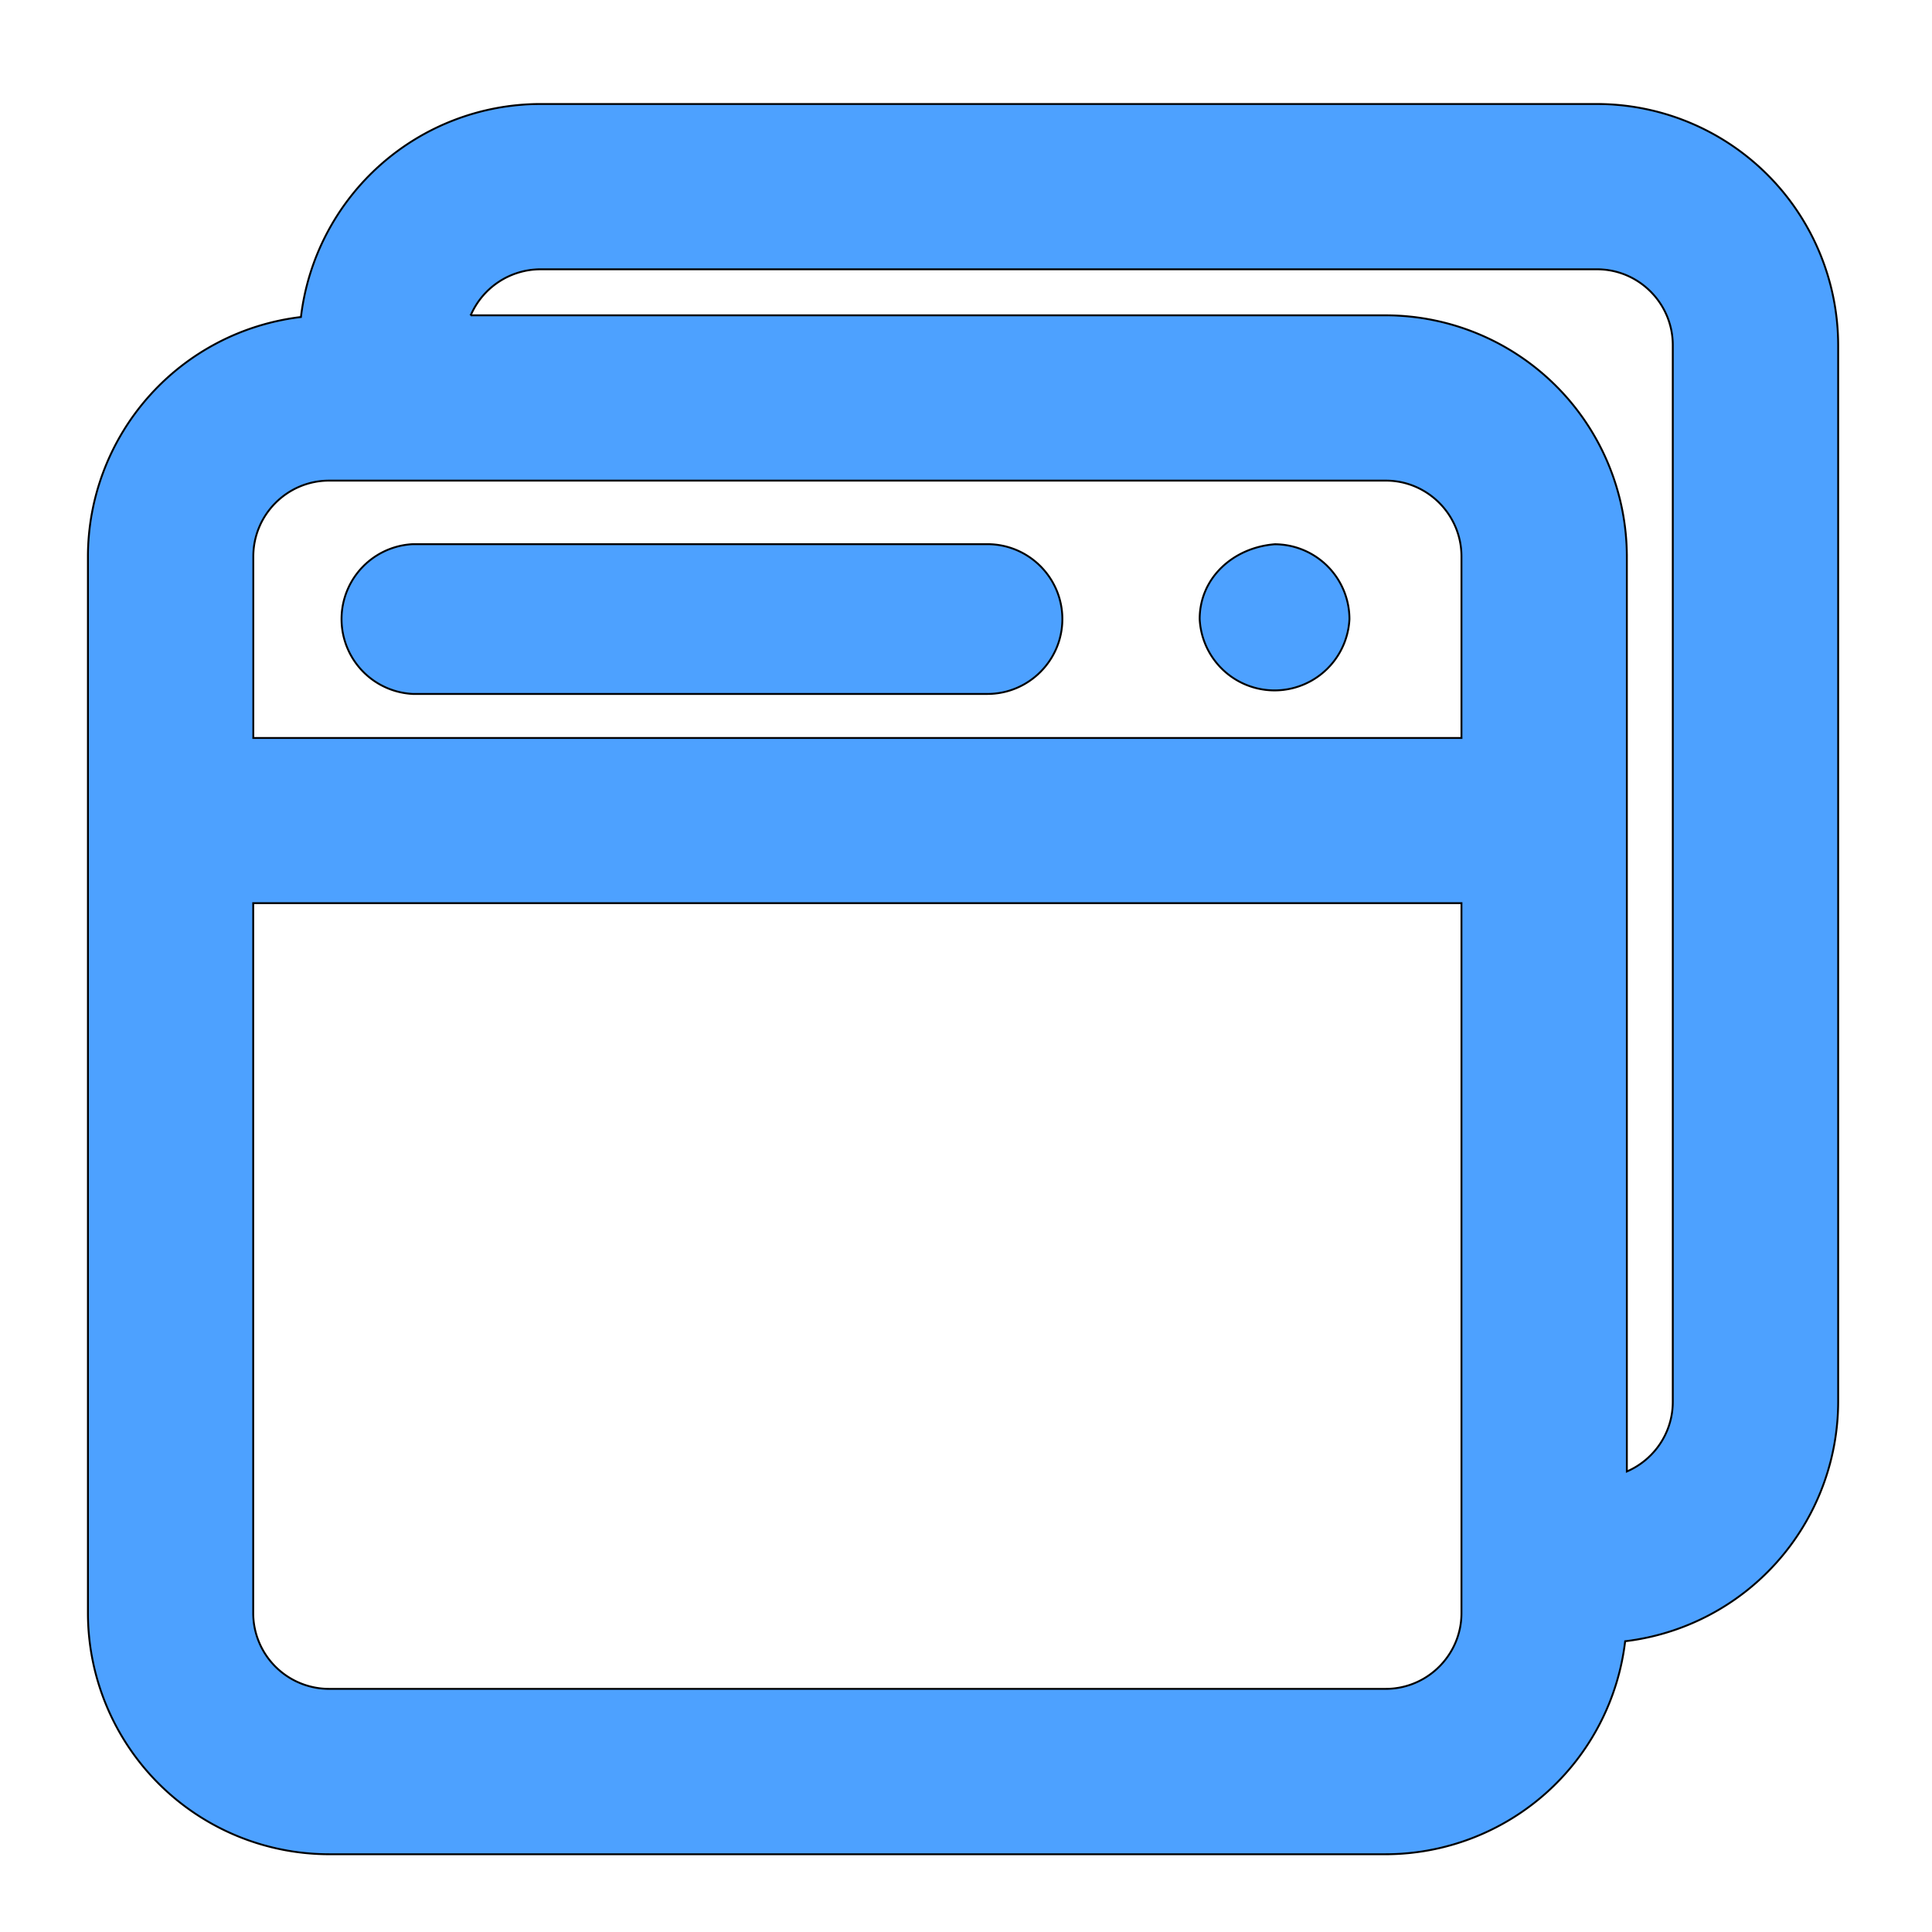 <svg width="1024" height="1024" xmlns="http://www.w3.org/2000/svg" p-id="4620" version="1.1" class="icon" t="1760892182090">

 <g>
  <title>Layer 1</title>
  <path stroke="null" id="svg_1" p-id="4621" fill="#4DA1FF" d="m846.449,55.13l-560.022,0a127.975,127.975 0 0 0 -126.921,112.9a127.975,127.975 0 0 0 -112.9,126.921l0,560.074a127.922,127.922 0 0 0 127.817,127.764l560.022,0a127.975,127.975 0 0 0 126.921,-112.9a128.028,128.028 0 0 0 112.9,-126.921l0,-560.022a127.975,127.975 0 0 0 -127.817,-127.817l0,-0zm-71.841,423.561l0,376.282c0,22.137 -18.026,40.163 -40.163,40.163l-560.022,0a40.216,40.216 0 0 1 -40.216,-40.163l0,-376.282l640.401,0zm0,-183.74l0,96.192l-640.349,0l0,-96.192c0,-22.19 18.026,-40.216 40.216,-40.216l560.022,0c22.085,0 40.111,18.026 40.111,40.216zm-40.163,-127.817l-484.966,0a40.374,40.374 0 0 1 36.948,-24.404l560.022,0c22.137,0 40.163,18.026 40.163,40.216l0,560.074c0,16.498 -10.015,30.729 -24.351,36.896l0,-484.966a127.975,127.975 0 0 0 -127.817,-127.817z"/>
  <path stroke="null" id="svg_2" p-id="4622" fill="#4DA1FF" d="m675.642,288.472c-21.874,1.719 -39.736,17.671 -39.784,39.545l0,0.096a39.736,39.736 0 0 0 79.377,0.048a39.688,39.688 0 0 0 -39.593,-39.688zm-152.306,-0.048l-304.516,0a39.736,39.736 0 0 0 0,79.377l304.516,0c21.922,0 39.736,-17.814 39.736,-39.688s-17.814,-39.688 -39.736,-39.688z"/>
 </g>
</svg>